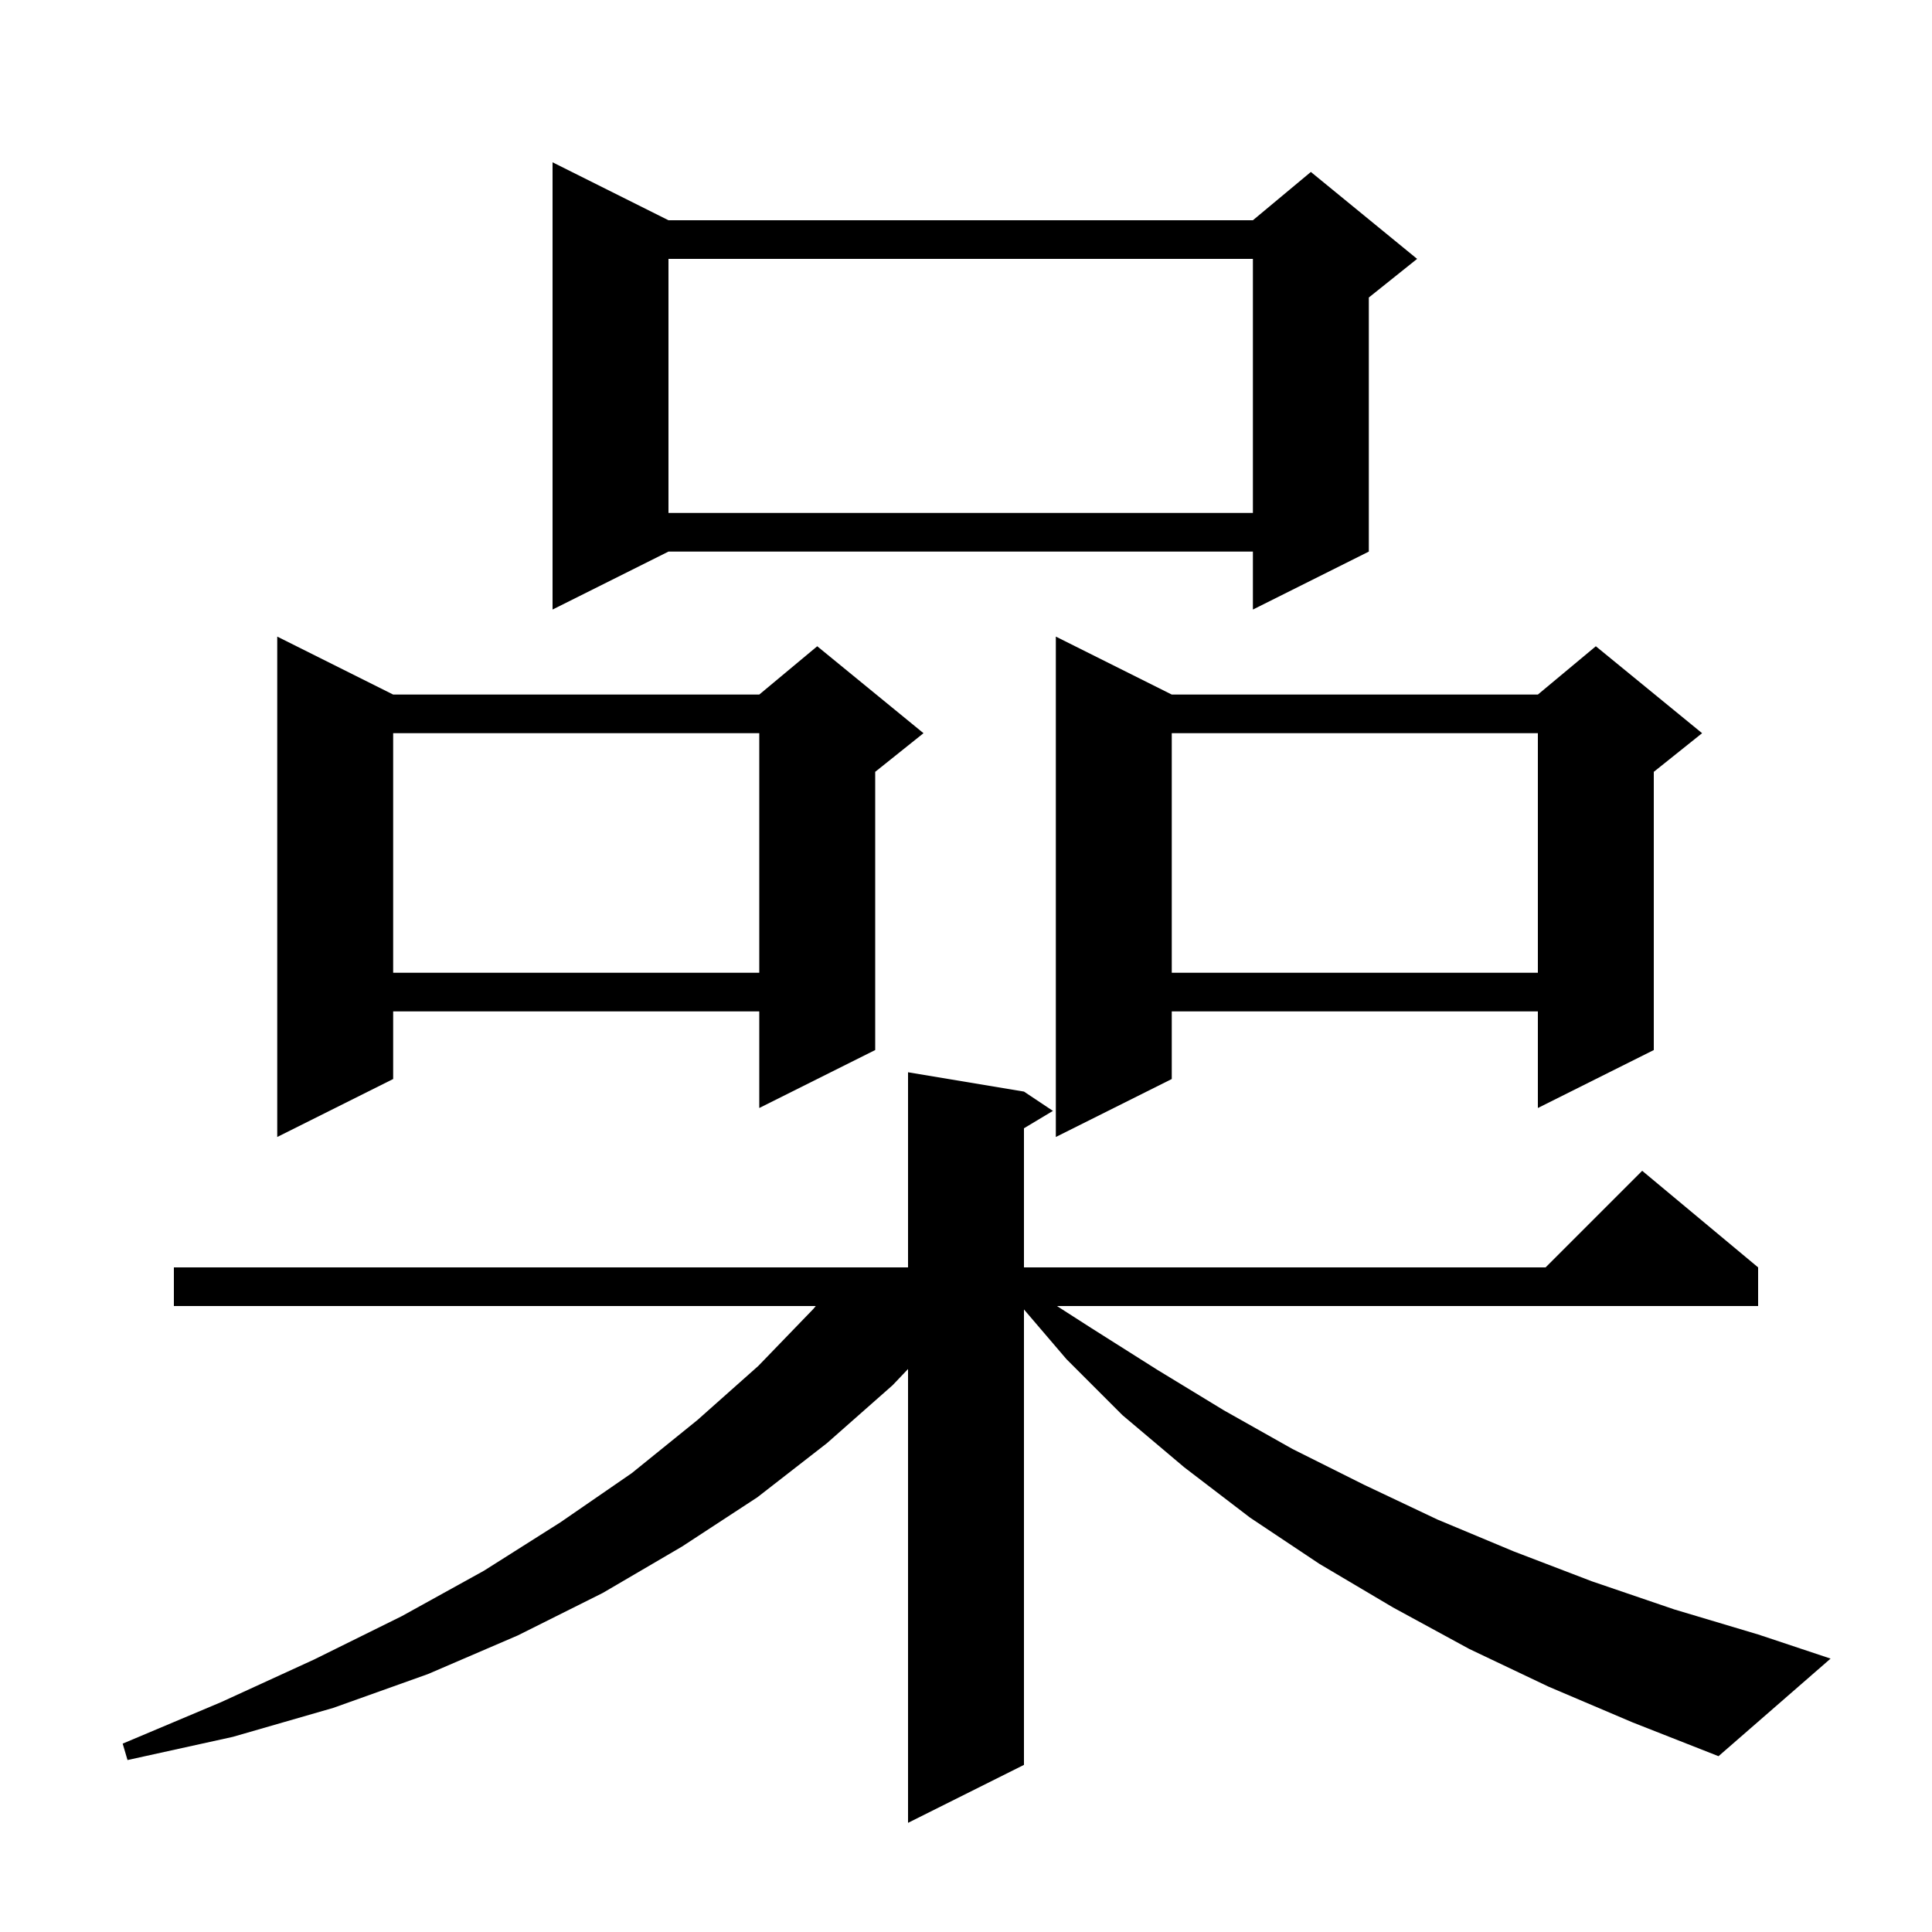 <svg xmlns="http://www.w3.org/2000/svg" xmlns:xlink="http://www.w3.org/1999/xlink" version="1.1" baseProfile="full" viewBox="0 0 200 200" width="200" height="200">
<g fill="black">
<path d="M 160.3 174.6 L 152.1 170.7 L 144.2 166.4 L 136.6 161.9 L 129.4 157.1 L 122.6 151.9 L 116.2 146.5 L 110.4 140.7 L 106.0 135.553 L 106.0 182.7 L 94.0 188.7 L 94.0 141.721 L 92.4 143.4 L 85.6 149.4 L 78.4 155.0 L 70.6 160.1 L 62.4 164.9 L 53.6 169.3 L 44.3 173.3 L 34.5 176.8 L 24.1 179.8 L 13.2 182.2 L 12.7 180.5 L 22.9 176.2 L 32.5 171.8 L 41.6 167.3 L 50.1 162.6 L 58.0 157.6 L 65.4 152.5 L 72.2 147.0 L 78.5 141.4 L 84.2 135.5 L 84.448 135.2 L 18.0 135.2 L 18.0 131.2 L 94.0 131.2 L 94.0 111.0 L 106.0 113.0 L 109.0 115.0 L 106.0 116.8 L 106.0 131.2 L 160.0 131.2 L 170.0 121.2 L 182.0 131.2 L 182.0 135.2 L 109.416 135.2 L 113.0 137.5 L 119.8 141.8 L 126.7 146.0 L 133.8 150.0 L 141.2 153.7 L 148.8 157.3 L 156.7 160.6 L 164.8 163.7 L 173.3 166.6 L 182.0 169.2 L 189.5 171.7 L 177.9 181.8 L 169.0 178.3 Z M 40.7 71.9 L 78.6 71.9 L 84.6 66.9 L 95.6 75.9 L 90.6 79.9 L 90.6 108.7 L 78.6 114.7 L 78.6 104.7 L 40.7 104.7 L 40.7 111.7 L 28.7 117.7 L 28.7 65.9 Z M 121.3 71.9 L 159.2 71.9 L 165.2 66.9 L 176.2 75.9 L 171.2 79.9 L 171.2 108.7 L 159.2 114.7 L 159.2 104.7 L 121.3 104.7 L 121.3 111.7 L 109.3 117.7 L 109.3 65.9 Z M 121.3 75.9 L 121.3 100.7 L 159.2 100.7 L 159.2 75.9 Z M 40.7 75.9 L 40.7 100.7 L 78.6 100.7 L 78.6 75.9 Z M 69.2 22.8 L 129.7 22.8 L 135.7 17.8 L 146.7 26.8 L 141.7 30.8 L 141.7 57.1 L 129.7 63.1 L 129.7 57.1 L 69.2 57.1 L 57.2 63.1 L 57.2 16.8 Z M 69.2 26.8 L 69.2 53.1 L 129.7 53.1 L 129.7 26.8 Z " />
</g>
</svg>
